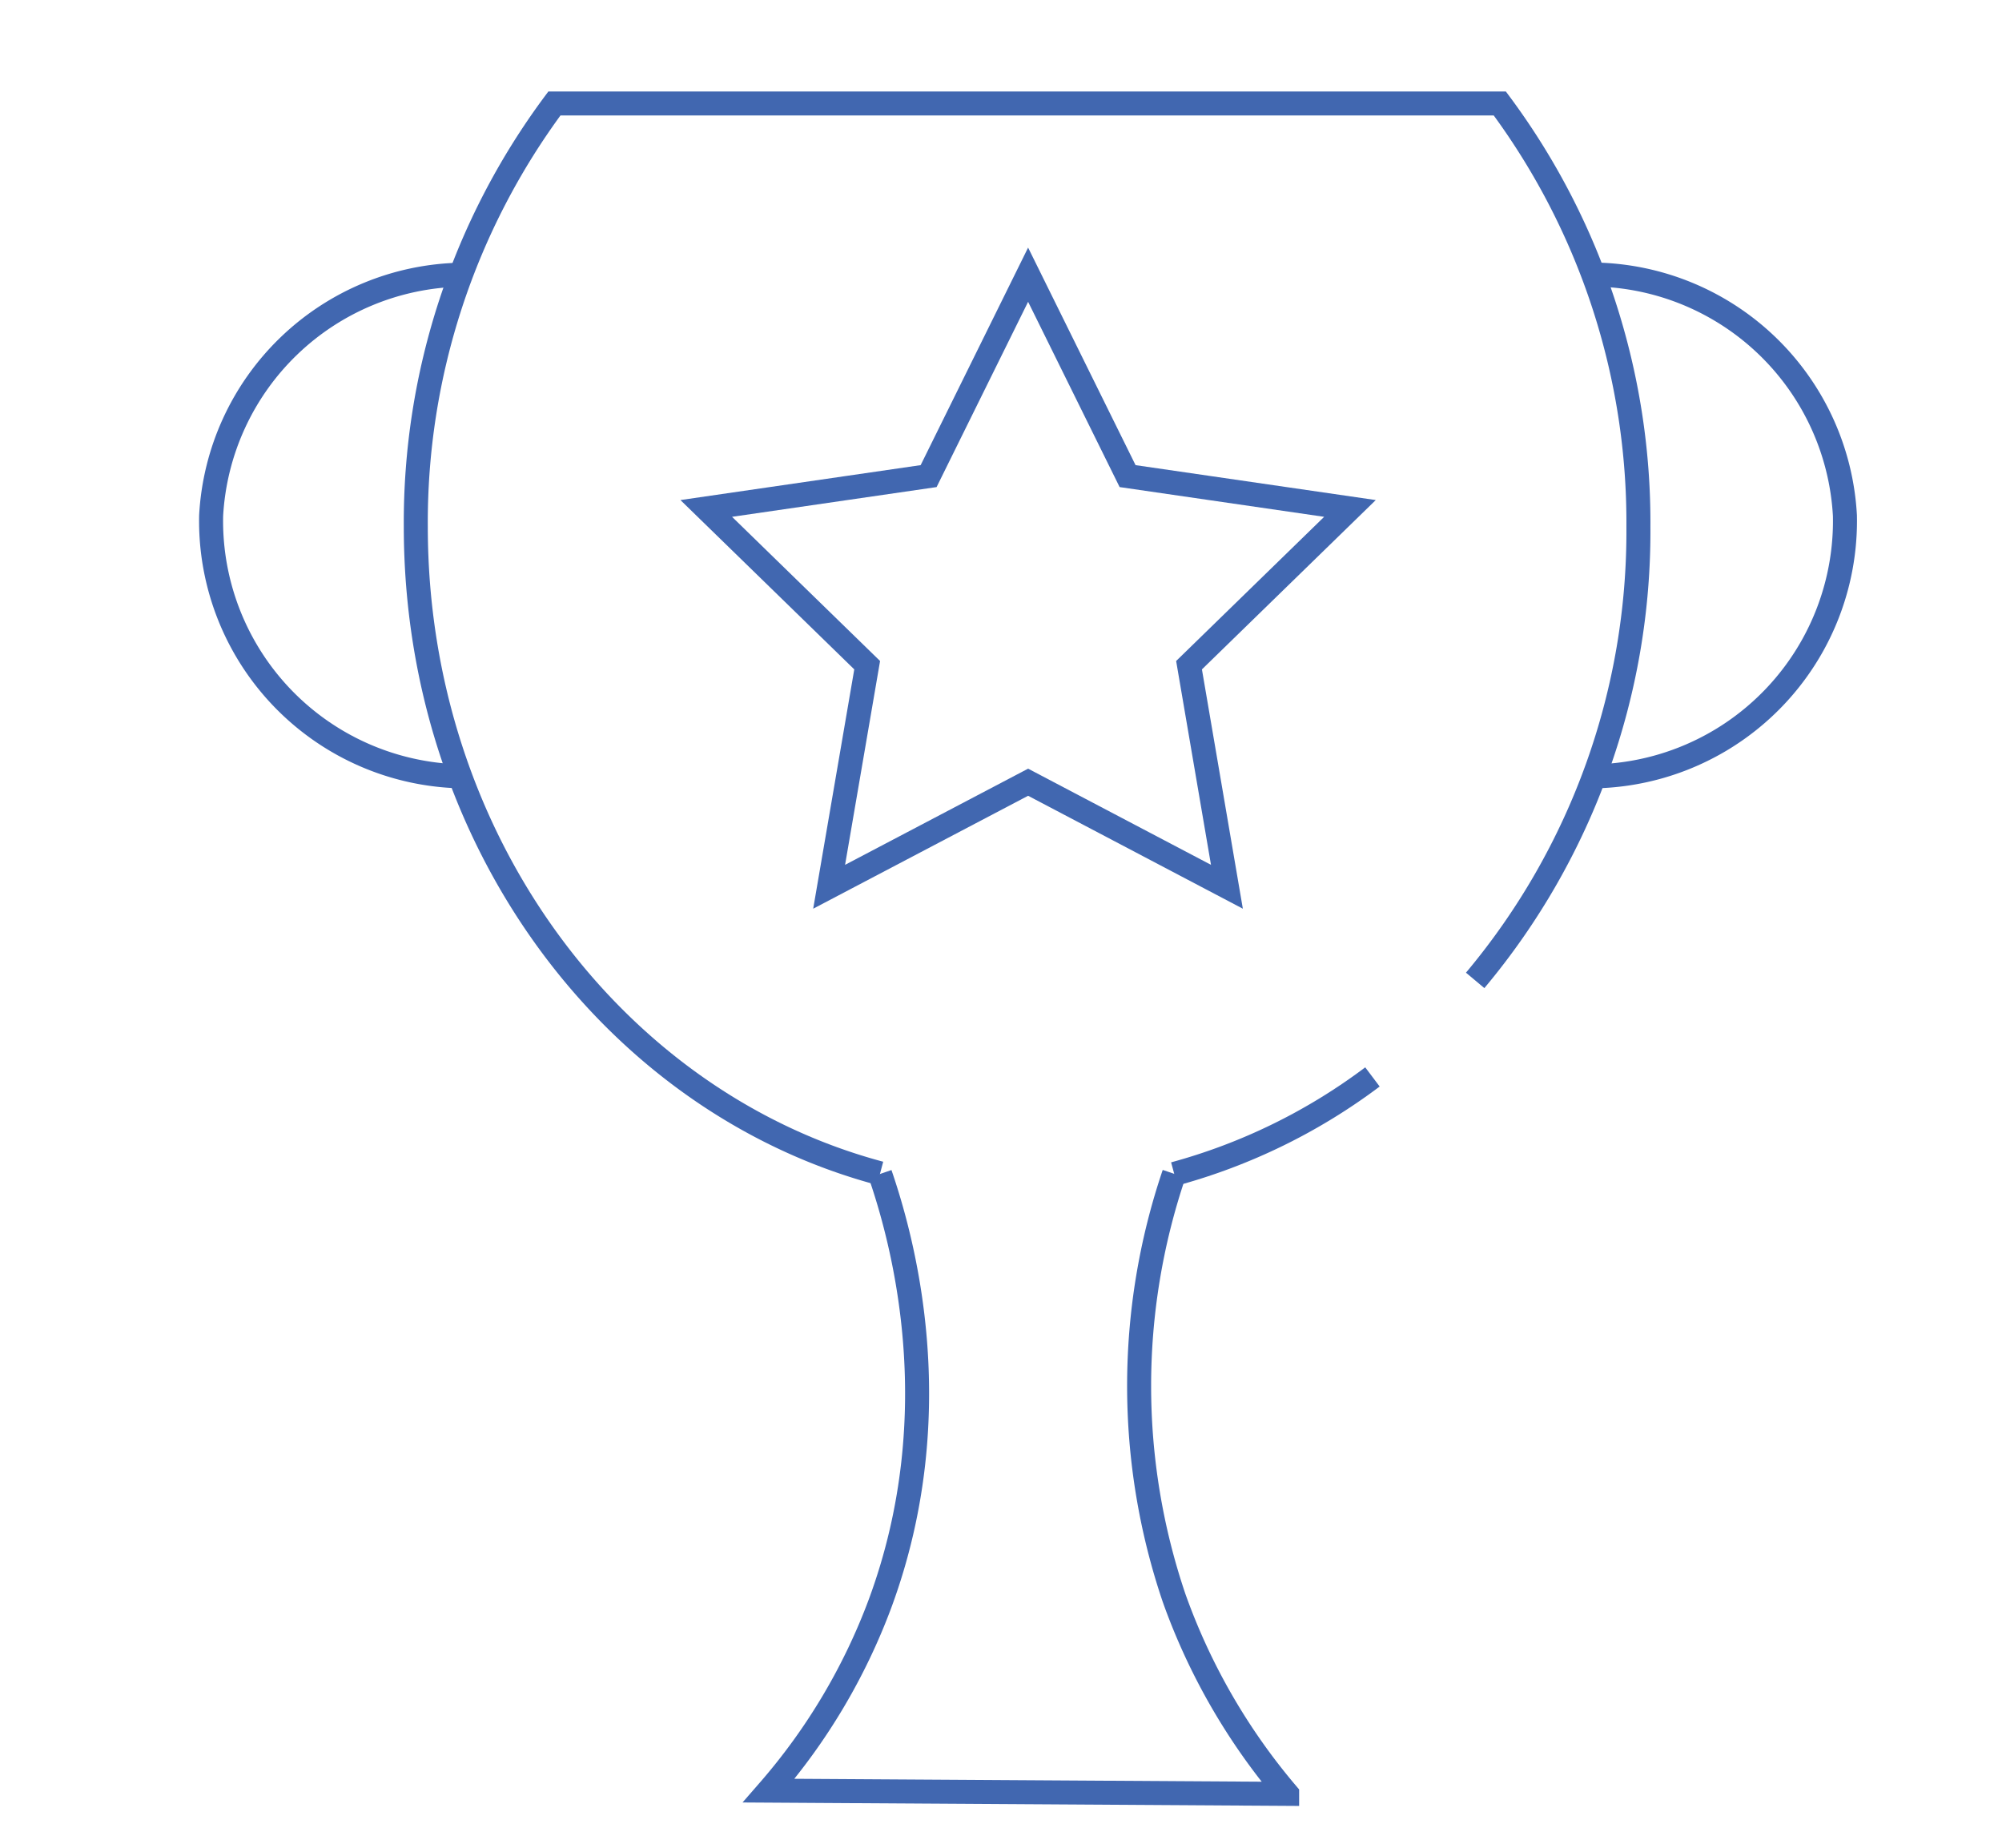 <svg id="6fefafb6-25b9-4928-ba6b-cfdf75def2e8" data-name="Background" xmlns="http://www.w3.org/2000/svg" viewBox="0 0 130 120"><title>trophy</title><path d="M30.06,50.42A16.59,16.59,0,0,1,13.71,33.49,16.56,16.56,0,0,1,29.94,17.84" style="fill:none;stroke:#4167b0;stroke-miterlimit:10;stroke-width:1.559px"/><path d="M103.45,50.42A16.59,16.59,0,0,0,119.8,33.49a16.56,16.56,0,0,0-16.23-15.66" style="fill:none;stroke:#4167b0;stroke-miterlimit:10;stroke-width:1.559px"/><path d="M95.79,63.67A45.36,45.36,0,0,0,106.39,34.2a45.59,45.59,0,0,0-9-27.48H36A45.59,45.59,0,0,0,27,34.2c0,20.33,12.84,37.38,30.15,42" style="fill:none;stroke:#4167b0;stroke-miterlimit:10;stroke-width:1.559px"/><path d="M76.25,76.24a38,38,0,0,0,12.87-6.3" style="fill:none;stroke:#4167b0;stroke-miterlimit:10;stroke-width:1.559px"/><path d="M57.15,76.24c1.37,4,4.64,15.32,0,27.89a39.48,39.48,0,0,1-7.23,12.16l33.66.21a40.69,40.69,0,0,1-7.34-12.72,42.91,42.91,0,0,1,0-27.55" style="fill:none;stroke:#4167b0;stroke-miterlimit:10;stroke-width:1.559px"/><polygon points="66.76 17.84 73.22 30.92 87.66 33.02 77.21 43.2 79.67 57.59 66.76 50.8 53.84 57.59 56.31 43.2 45.86 33.02 60.3 30.92 66.76 17.84" style="fill:none;stroke:#4167b0;stroke-miterlimit:10;stroke-width:1.559px"/></svg>